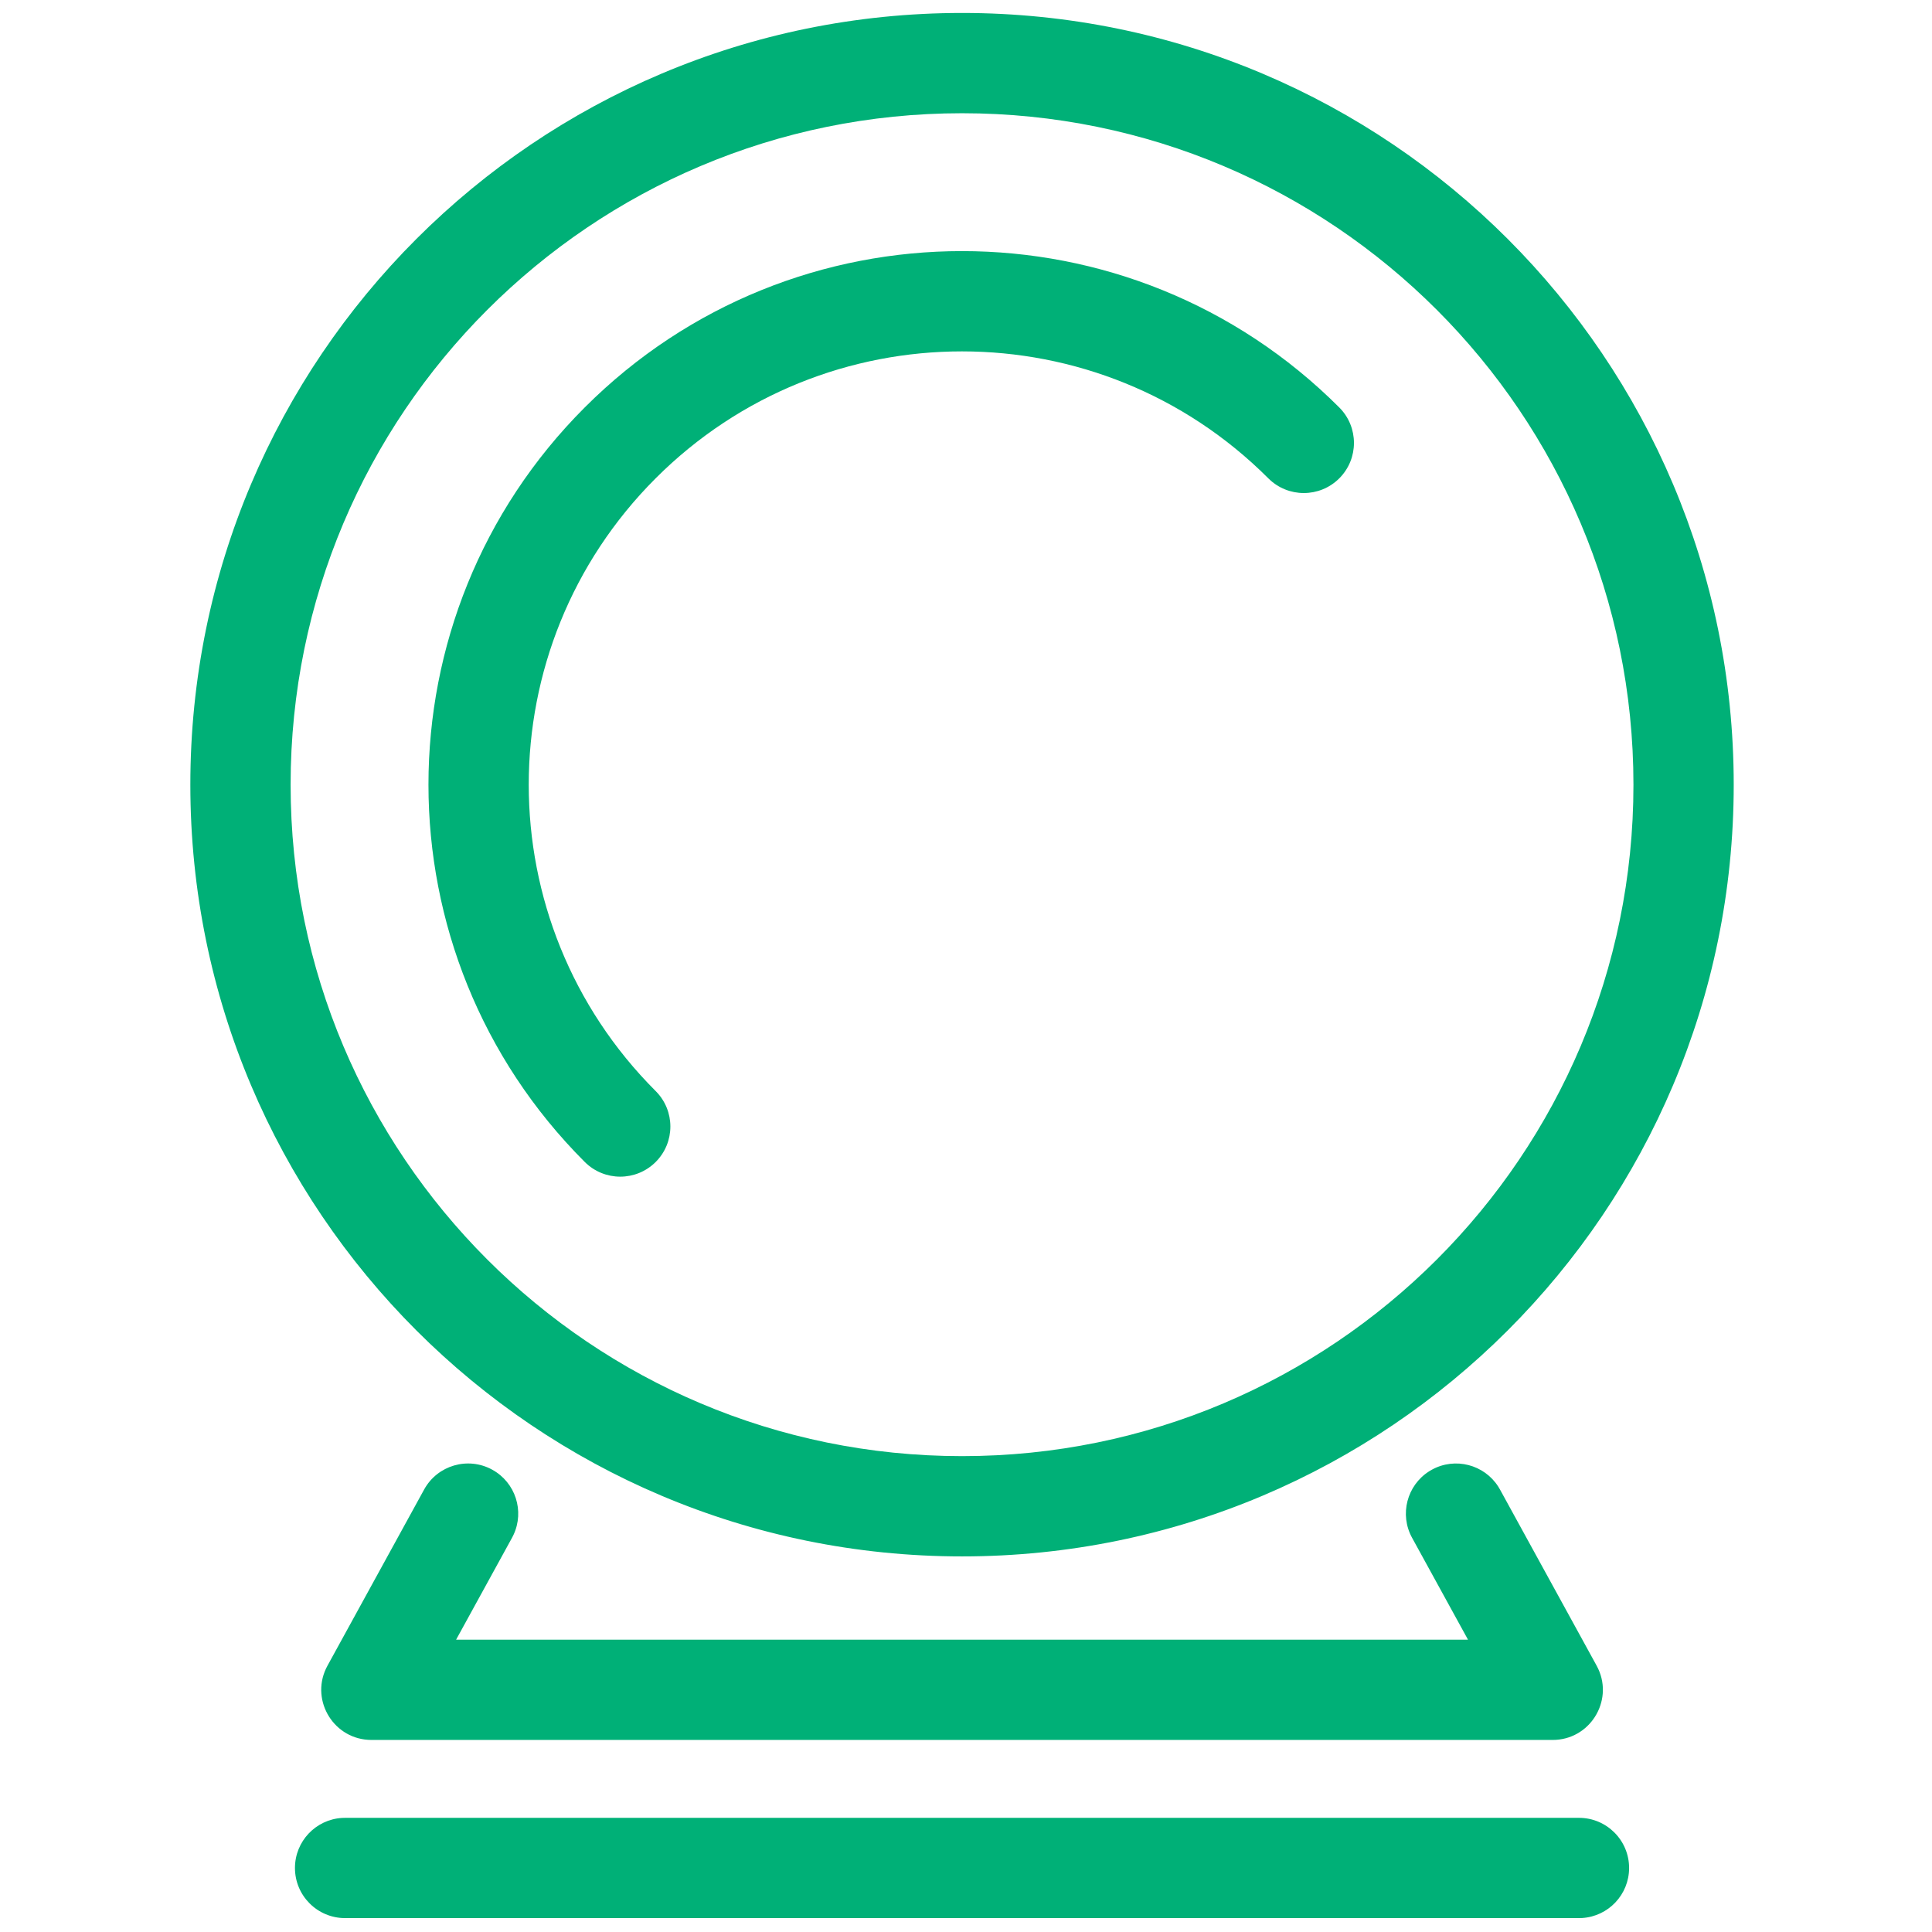 <?xml version="1.0" encoding="UTF-8"?>
<svg width="100px" height="100px" viewBox="0 0 100 100" version="1.1" xmlns="http://www.w3.org/2000/svg" xmlns:xlink="http://www.w3.org/1999/xlink">
    <!-- Generator: Sketch 63.1 (92452) - https://sketch.com -->
    <title>Fortune</title>
    <desc>Created with Sketch.</desc>
    <g id="Fortune" stroke="none" stroke-width="1" fill="none" fill-rule="evenodd">
        <path d="M49.796,0.671 C27.732,0.671 9.852,18.552 9.852,40.617 C9.852,62.679 27.733,80.559 49.796,80.559 C71.86,80.559 89.737,62.68 89.737,40.617 C89.737,18.551 71.86,0.671 49.796,0.671 Z M49.796,5.861 C68.994,5.861 84.547,21.417 84.547,40.617 C84.547,59.814 68.993,75.369 49.796,75.369 C30.599,75.369 15.042,59.812 15.042,40.617 C15.042,21.418 30.599,5.861 49.796,5.861 Z M30.268,21.087 C41.053,10.3 58.533,10.301 69.32,21.09 C70.334,22.104 70.334,23.747 69.32,24.76 C68.307,25.773 66.663,25.773 65.65,24.76 C56.89,15.998 42.696,15.997 33.938,24.756 C25.177,33.518 25.177,47.713 33.938,56.474 C34.952,57.487 34.952,59.13 33.938,60.144 C32.925,61.157 31.282,61.157 30.268,60.144 C19.48,49.356 19.48,31.874 30.268,21.087 Z M81.727,94.091 C83.16,94.091 84.322,95.253 84.322,96.686 C84.322,98.064 83.248,99.191 81.891,99.276 L81.727,99.281 L17.862,99.281 C16.429,99.281 15.267,98.119 15.267,96.686 C15.267,95.308 16.341,94.181 17.698,94.096 L17.862,94.091 L81.727,94.091 Z M74.115,76.07 C75.321,75.409 76.823,75.806 77.552,76.95 L77.639,77.097 L82.642,86.216 C83.563,87.896 82.409,89.939 80.534,90.054 L80.367,90.059 L19.225,90.059 C17.309,90.059 16.073,88.065 16.874,86.365 L16.95,86.216 L21.953,77.097 C22.642,75.841 24.22,75.381 25.476,76.07 C26.683,76.732 27.155,78.212 26.58,79.441 L26.503,79.594 L23.608,84.869 L75.983,84.869 L73.088,79.594 C72.427,78.387 72.824,76.885 73.968,76.157 L74.115,76.07 Z" fill="#00B077"></path>
    </g>
</svg>